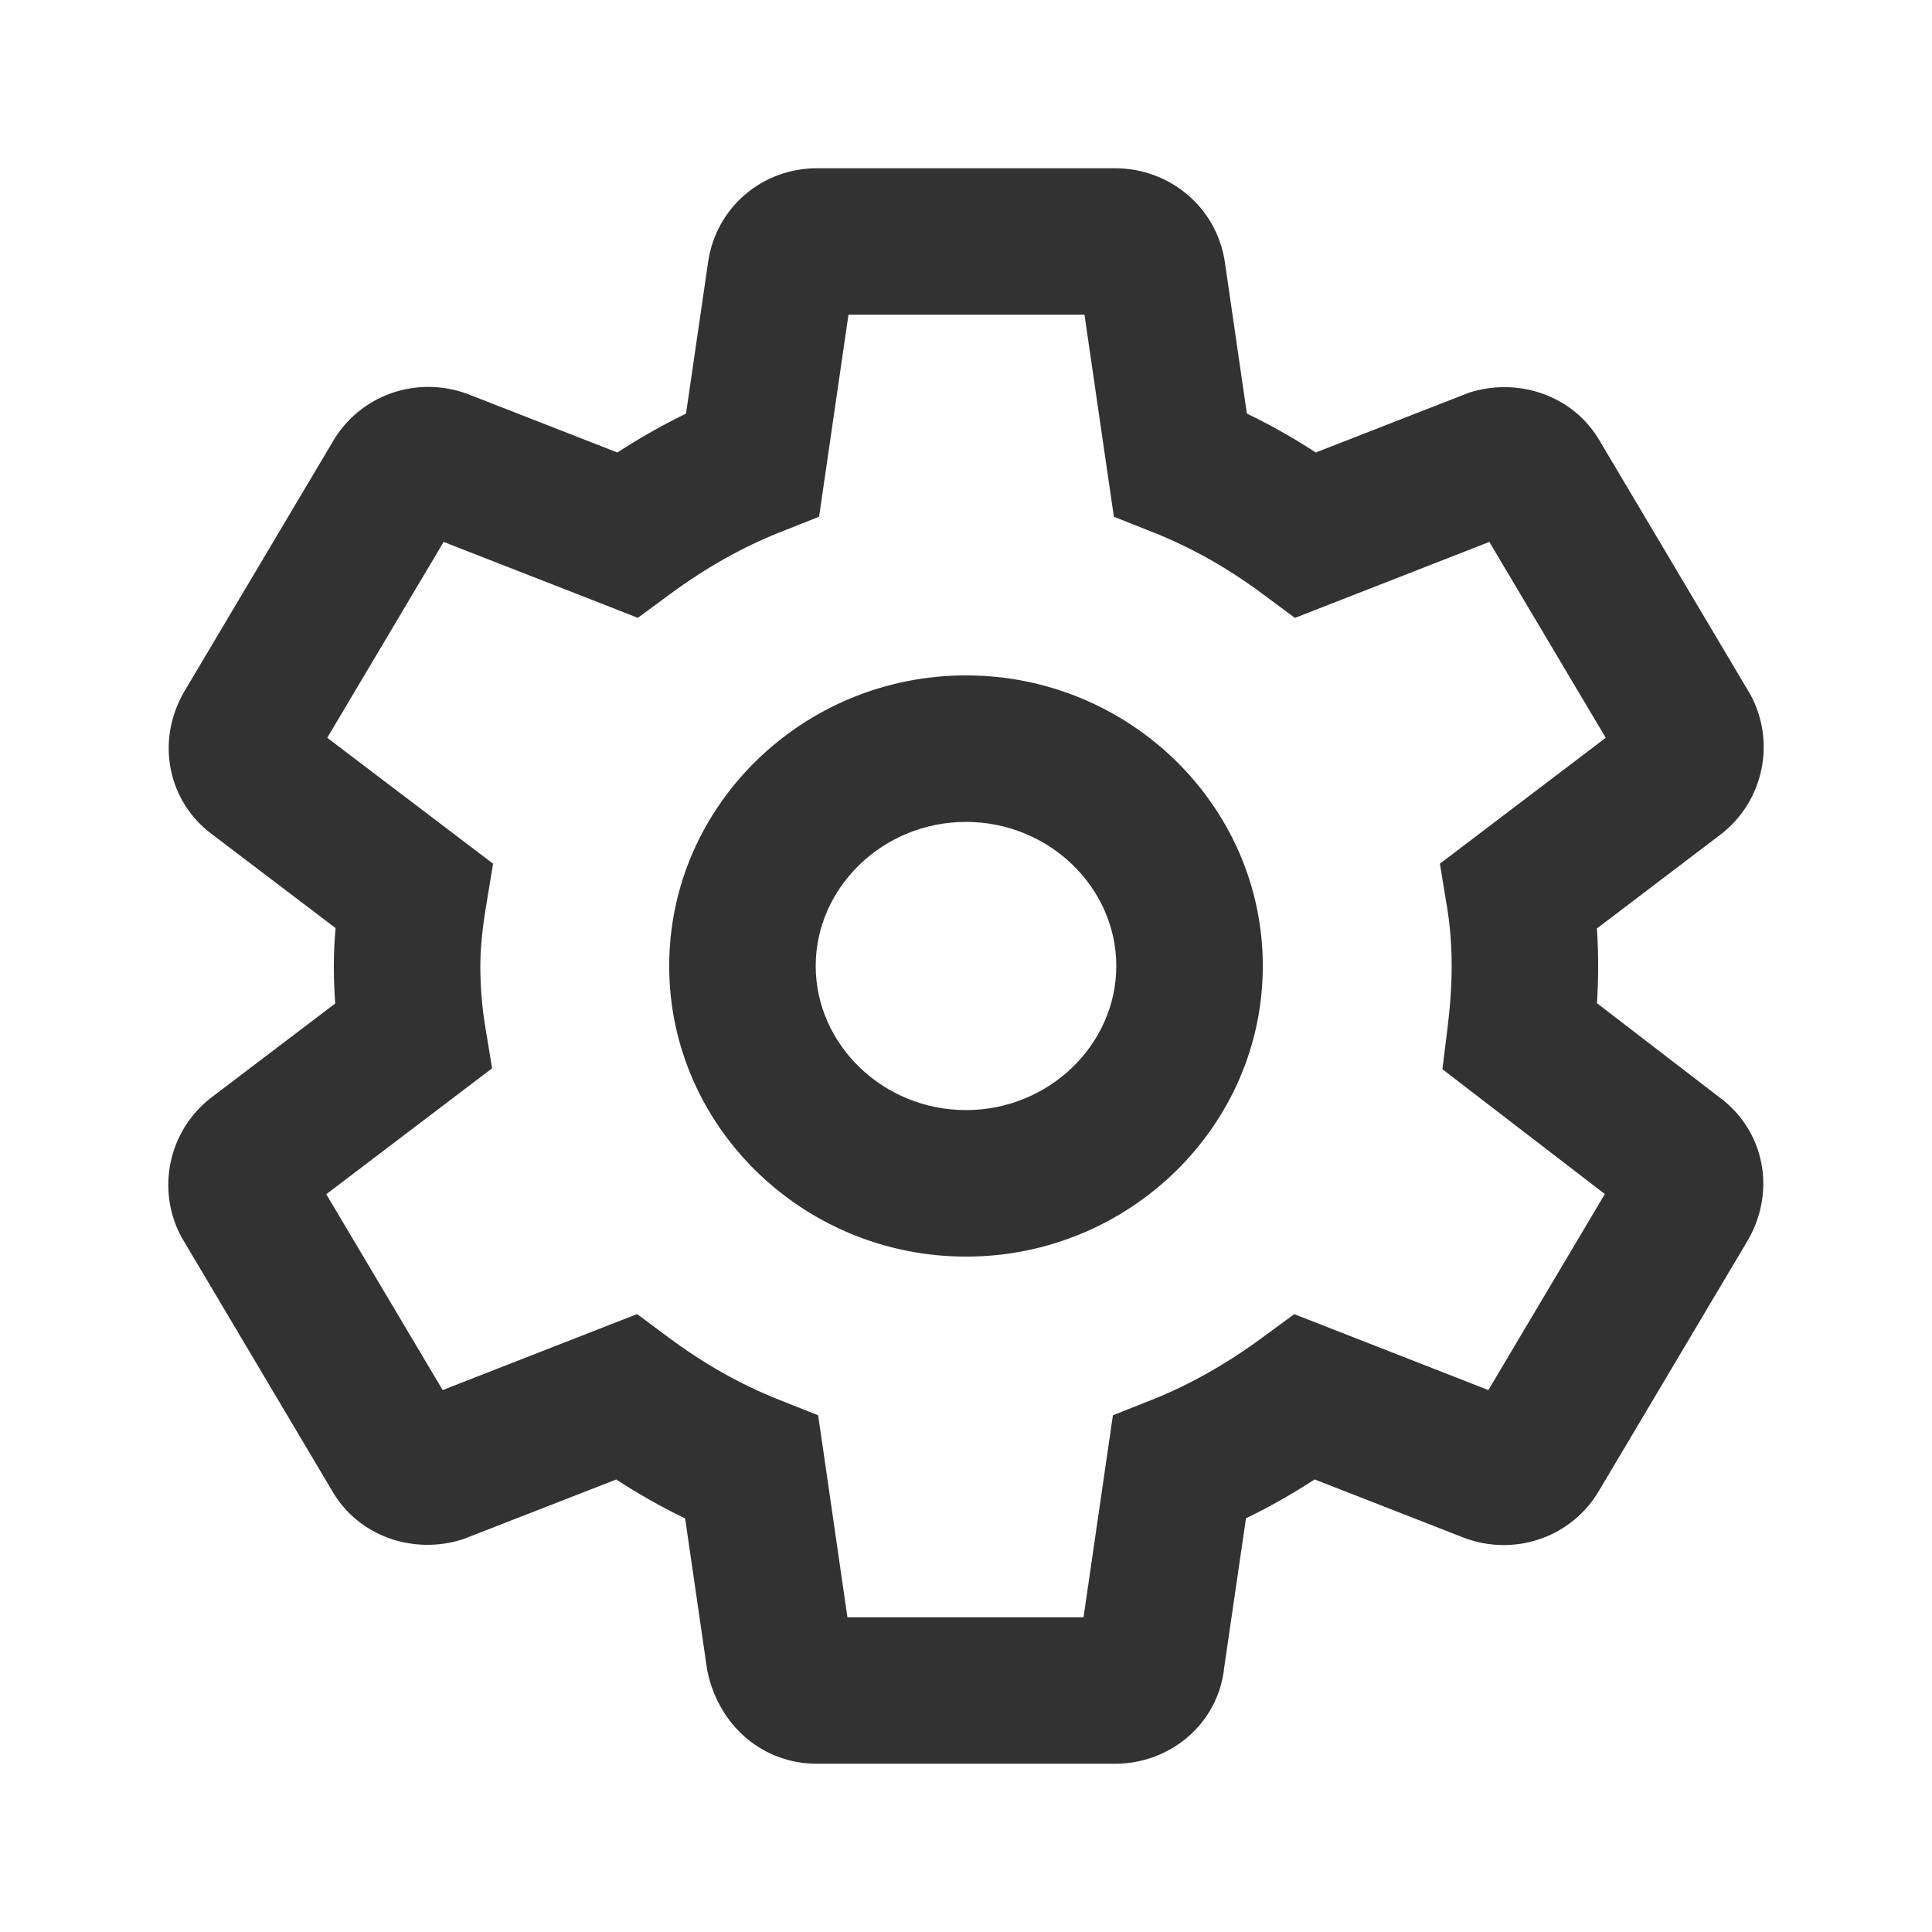 <svg width="24" height="24" viewBox="0 0 24 24" fill="none" xmlns="http://www.w3.org/2000/svg">
<path fill-rule="evenodd" clip-rule="evenodd" d="M21.354 13.627C21.917 14.038 22.067 14.786 21.716 15.401L19.872 18.504C19.534 19.095 18.82 19.343 18.184 19.102L16.331 18.378C16.053 18.559 15.769 18.72 15.478 18.861L15.208 20.71C15.136 21.412 14.539 21.91 13.851 21.91H10.149C9.483 21.91 8.927 21.447 8.785 20.748L8.511 18.862C8.217 18.721 7.933 18.56 7.655 18.379L5.754 19.12C5.142 19.319 4.451 19.089 4.124 18.517L2.256 15.371C1.94 14.79 2.085 14.054 2.62 13.638L4.164 12.466C4.153 12.311 4.147 12.155 4.147 12C4.147 11.847 4.154 11.69 4.169 11.529L2.646 10.373C2.083 9.962 1.933 9.213 2.284 8.599L4.128 5.496C4.466 4.905 5.18 4.657 5.816 4.897L7.669 5.621C7.946 5.441 8.231 5.28 8.522 5.138L8.798 3.244C8.901 2.573 9.47 2.09 10.149 2.09H13.851C14.525 2.09 15.11 2.568 15.215 3.251L15.489 5.138C15.783 5.279 16.067 5.44 16.345 5.621L18.246 4.879C18.858 4.681 19.549 4.911 19.876 5.483L21.744 8.628C22.06 9.209 21.915 9.946 21.38 10.362L19.837 11.534C19.848 11.687 19.853 11.842 19.853 12C19.853 12.153 19.848 12.306 19.838 12.462L21.354 13.627ZM17.918 13.282L17.982 12.766C18.016 12.493 18.033 12.243 18.033 12C18.033 11.745 18.014 11.502 17.976 11.27L17.887 10.729L18.323 10.398L19.947 9.165L18.501 6.732L16.086 7.676L15.682 7.376C15.244 7.052 14.803 6.803 14.326 6.613L13.837 6.419L13.761 5.898L13.472 3.91H10.54L10.175 6.419L9.686 6.613C9.219 6.798 8.766 7.055 8.327 7.378L7.923 7.675L7.457 7.492L5.511 6.732L4.065 9.165L6.125 10.729L6.036 11.27C5.991 11.543 5.967 11.788 5.967 12C5.967 12.248 5.987 12.502 6.024 12.73L6.113 13.271L5.677 13.602L4.053 14.835L5.499 17.268L7.914 16.324L8.318 16.624C8.756 16.948 9.197 17.197 9.674 17.387L10.163 17.581L10.239 18.101L10.527 20.09H13.46L13.825 17.581L14.314 17.387C14.781 17.201 15.234 16.944 15.673 16.622L16.077 16.325L16.543 16.507L18.489 17.268L19.936 14.833L17.918 13.282ZM12 15.61C9.976 15.61 8.313 13.993 8.313 12C8.313 10.006 9.976 8.39 12 8.39C14.024 8.39 15.687 10.006 15.687 12C15.687 13.993 14.024 15.61 12 15.61ZM12 13.79C13.03 13.79 13.867 12.976 13.867 12C13.867 11.023 13.03 10.21 12 10.21C10.97 10.21 10.133 11.023 10.133 12C10.133 12.976 10.97 13.79 12 13.79Z" fill="#323232"/>
</svg>

